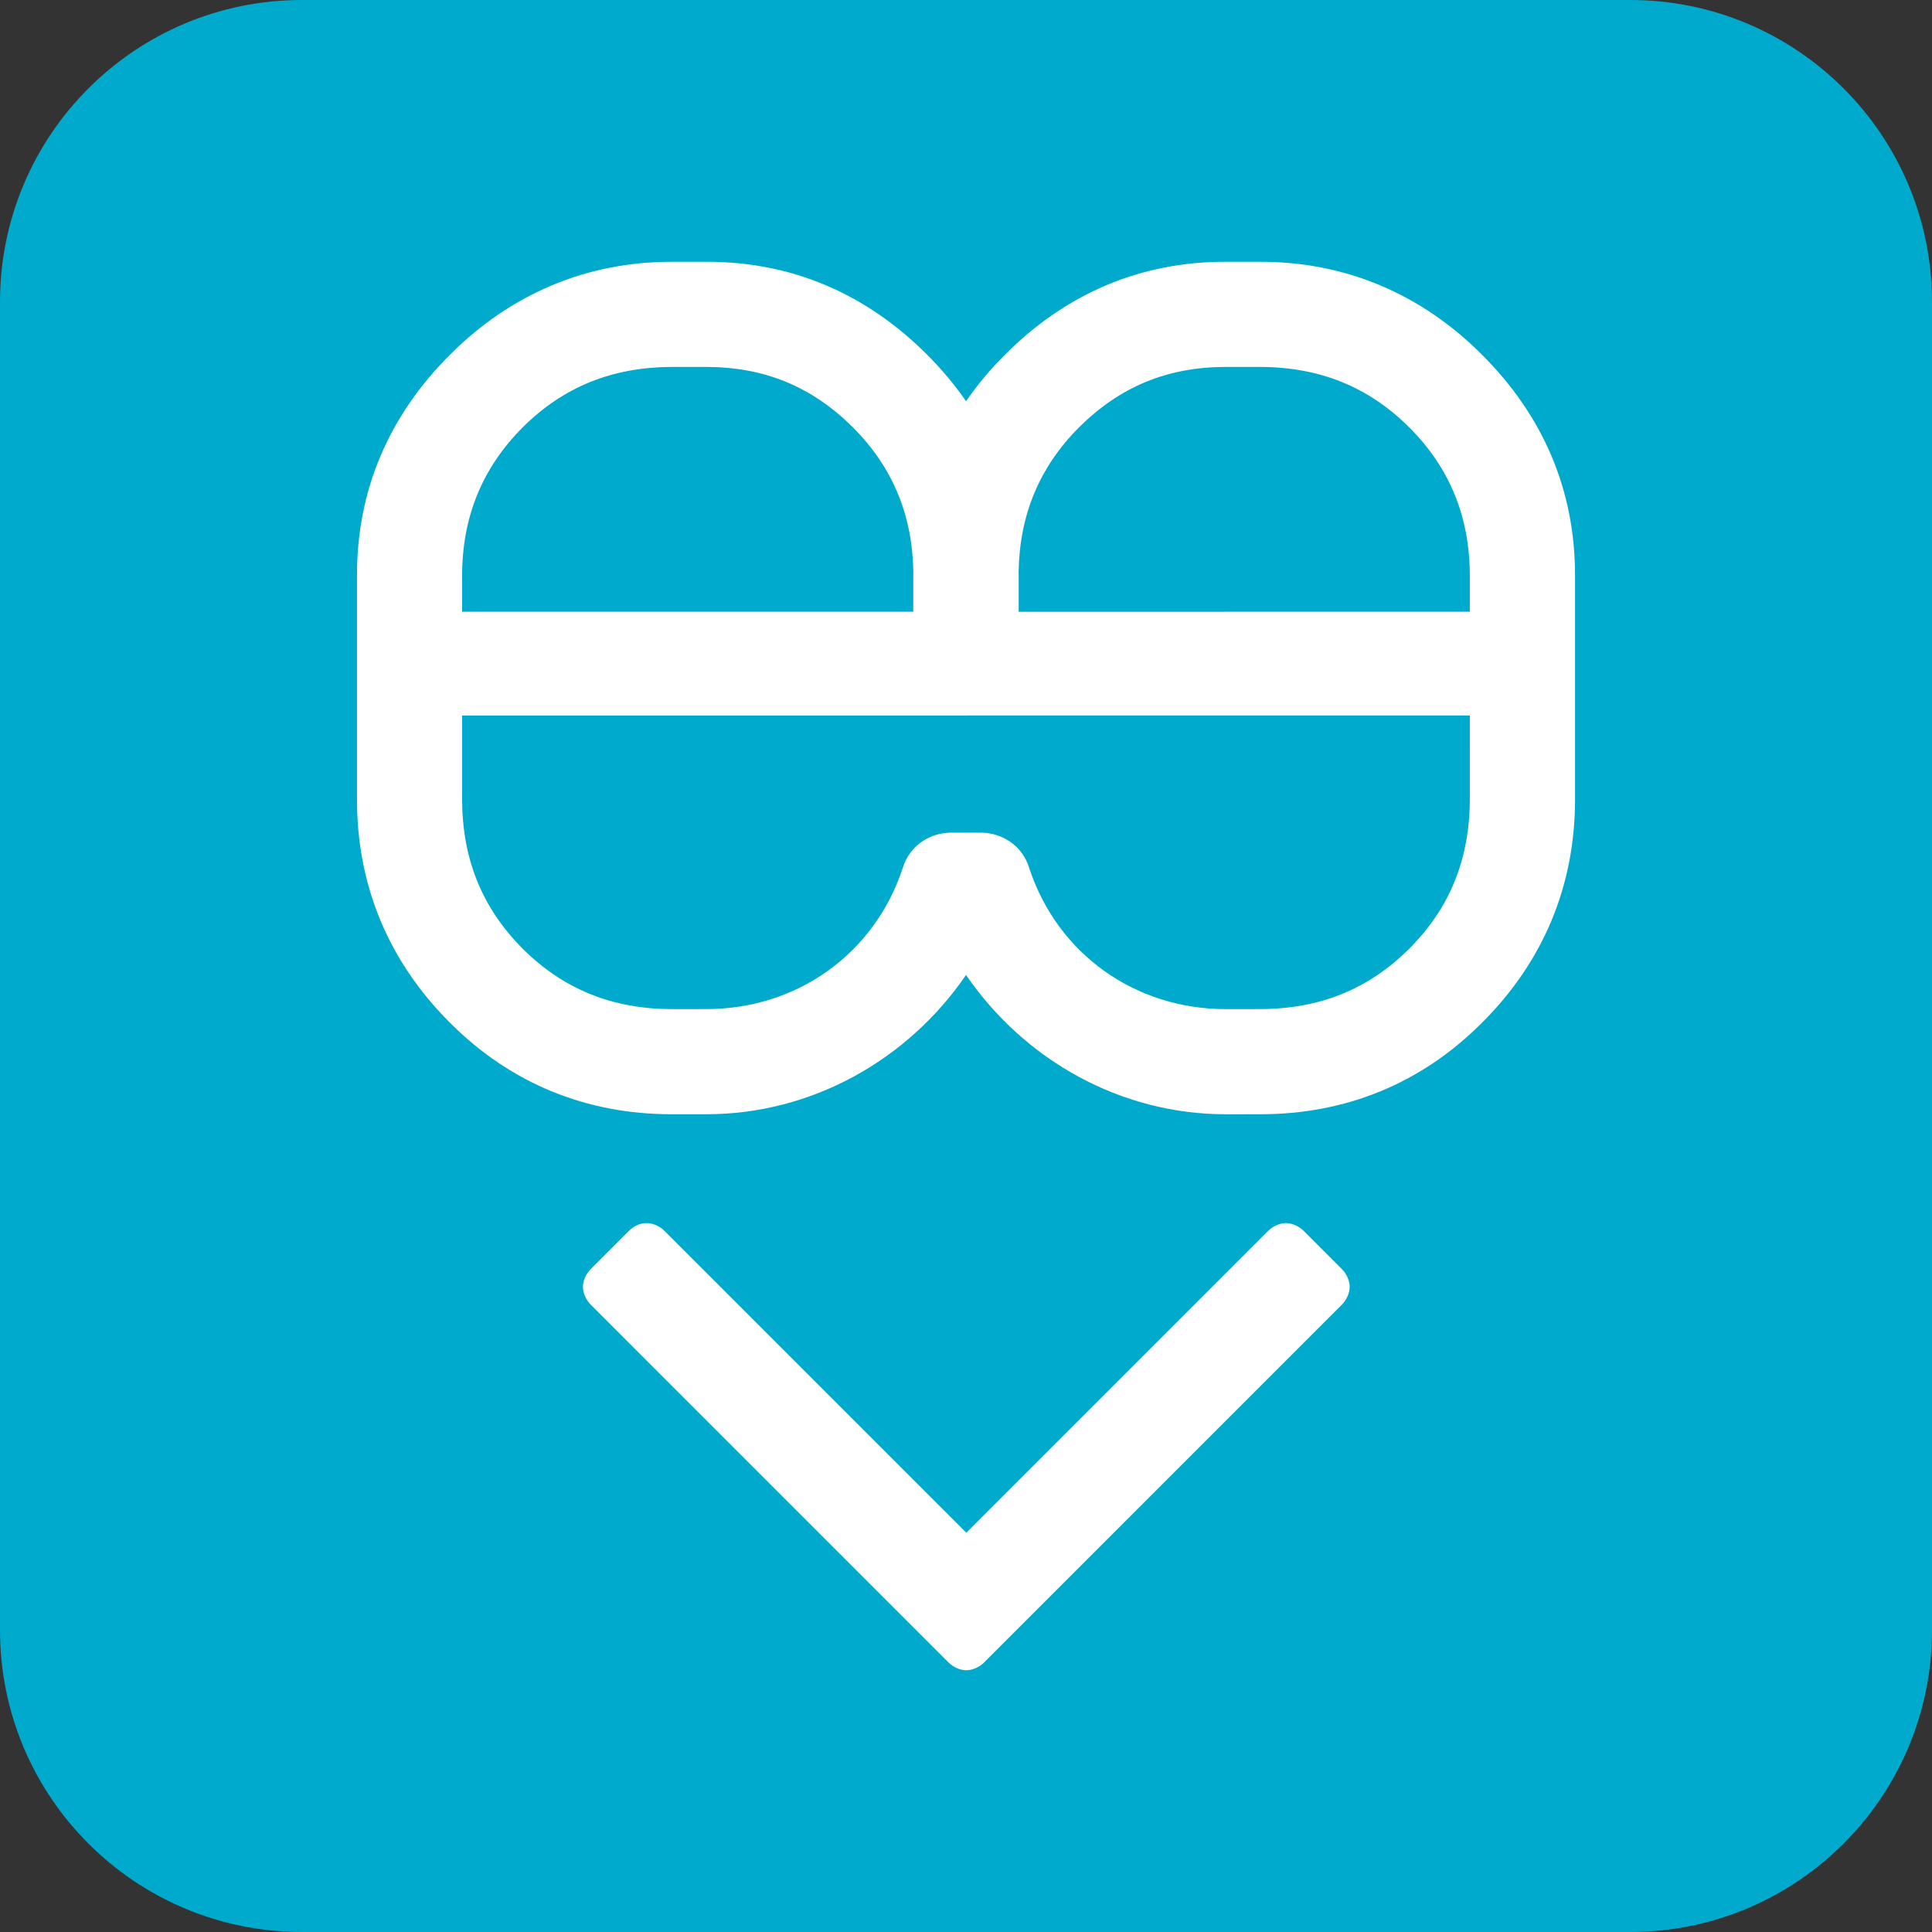 <?xml version="1.0" encoding="utf-8"?>
<!-- Generator: Adobe Illustrator 16.0.4, SVG Export Plug-In . SVG Version: 6.00 Build 0)  -->
<!DOCTYPE svg PUBLIC "-//W3C//DTD SVG 1.1//EN" "http://www.w3.org/Graphics/SVG/1.1/DTD/svg11.dtd">
<svg version="1.1" id="Layer_1" xmlns="http://www.w3.org/2000/svg" xmlns:xlink="http://www.w3.org/1999/xlink" x="0px" y="0px"
	 width="128px" height="128px" viewBox="0 0 128 128" enable-background="new 0 0 128 128" xml:space="preserve">
<rect x="0" y="0" width="128" height="128" fill="#333333" stroke="none"/>
<path fill="#00AACD" d="M20,0h88c11.046,0,20,8.954,20,20v88c0,11.046-8.954,20-20,20H20c-11.046,0-20-8.954-20-20V20
	C0,8.954,8.954,0,20,0z"/>
<g>
	<path fill="#FFFFFF" d="M98.188,23.504c-4.043-4.054-9.07-6.169-14.713-6.16h-2.281c-5.646-0.009-10.58,2.111-14.617,6.16
		c-0.979,0.975-1.834,2.003-2.574,3.079c-0.742-1.076-1.601-2.104-2.577-3.08c-4.037-4.049-8.975-6.168-14.619-6.16l-2.281,0.001
		c-5.644-0.008-10.669,2.105-14.714,6.159c-4.049,4.037-6.169,8.975-6.16,14.621v14.824c-0.009,5.734,2.106,10.765,6.16,14.809
		c4.041,4.051,9.062,6.064,14.675,6.064h2.32c6.962-0.002,13.327-3.582,17.196-9.227c3.875,5.648,10.234,9.225,17.191,9.229
		l2.281-0.002c5.631,0.01,10.664-2.004,14.713-6.064c4.057-4.044,6.168-9.074,6.162-14.809V38.125
		C104.357,32.479,102.236,27.542,98.188,23.504z M71.482,28.318c2.707-2.691,5.84-3.999,9.711-4.009h2.281
		c3.975,0.01,7.201,1.324,9.897,4.009c2.688,2.695,4.002,5.93,4.009,9.806v2.406L67.49,40.533v-2.408
		c0-0.073-0.004-0.144-0.004-0.216C67.544,34.13,68.85,30.963,71.482,28.318z M30.616,38.125c0.009-3.875,1.323-7.109,4.008-9.808
		c2.699-2.683,5.928-3.997,9.899-4.006l2.281-0.001c3.873,0.01,7.004,1.316,9.711,4.009c2.632,2.644,3.938,5.808,3.996,9.58
		c0,0.075-0.004,0.149-0.004,0.226v2.406H30.616V38.125z M63.149,55.167c-1.513-0.051-2.896,0.859-3.339,2.338
		c-1.882,5.71-7.014,9.344-13.006,9.35l-2.281,0.002c-3.973-0.01-7.2-1.321-9.899-4.008c-2.685-2.697-3.998-5.927-4.008-9.9v-5.545
		h33.485c0.004,0,0.006-0.002,0.008-0.002h33.271l0.001,5.547c-0.011,3.974-1.323,7.203-4.01,9.9
		c-2.696,2.687-5.925,3.998-9.897,4.006l-2.281,0.002c-5.988-0.008-11.125-3.642-13.006-9.348c-0.442-1.482-1.824-2.393-3.34-2.342
		H63.149L63.149,55.167z"/>
	<g>
		<path fill="#FFFFFF" d="M88.909,86.43l-23.718,23.719c-0.308,0.306-0.767,0.509-1.17,0.509c-0.41,0-0.867-0.203-1.172-0.509
			L39.131,86.43c-0.306-0.307-0.51-0.764-0.51-1.17c0-0.408,0.204-0.865,0.51-1.17l2.544-2.547c0.306-0.305,0.713-0.51,1.171-0.51
			c0.408,0,0.866,0.205,1.171,0.51l20.005,20.004l20.002-20.004c0.307-0.305,0.764-0.51,1.17-0.51c0.408,0,0.865,0.205,1.173,0.51
			l2.544,2.547c0.305,0.305,0.508,0.762,0.508,1.17C89.417,85.666,89.214,86.123,88.909,86.43z"/>
	</g>
</g>
</svg>
